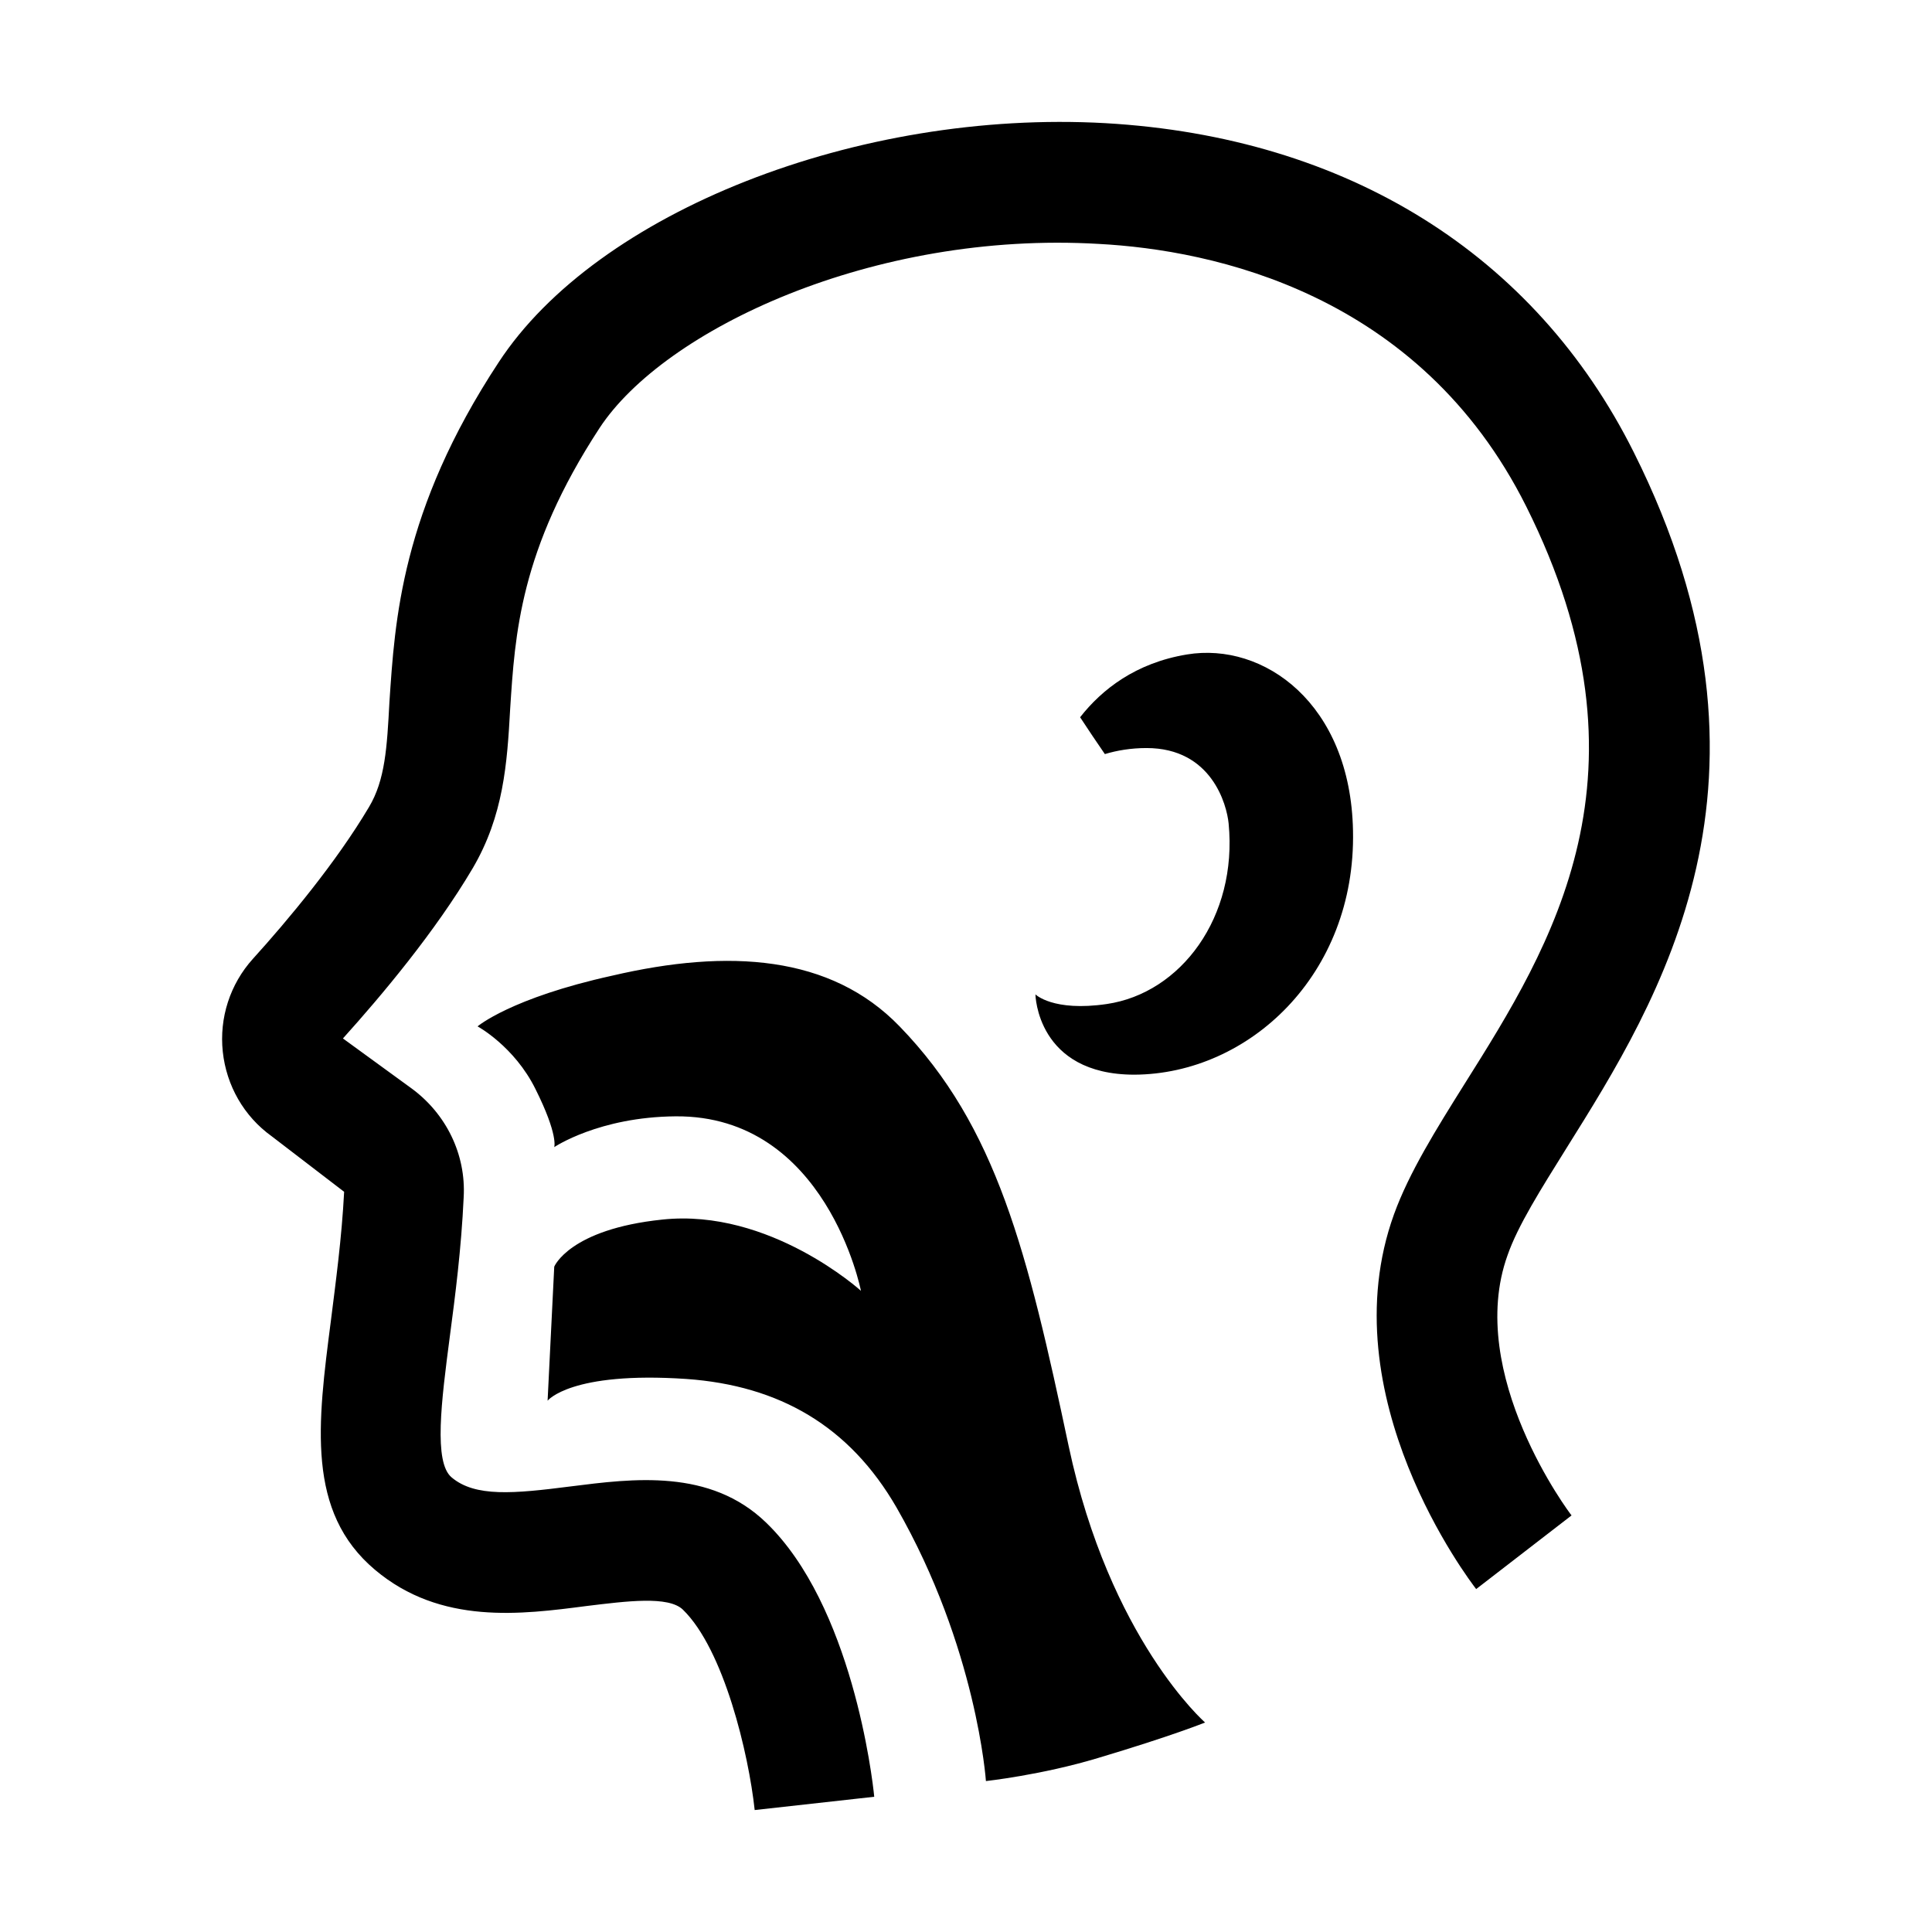 <svg xmlns="http://www.w3.org/2000/svg" viewBox="0 0 32 32"><path d="M12.5 29.98c-.1-.93-.51-2.66-1.19-3.32-.24-.23-.93-.14-1.59-.06-1.08.14-2.42.32-3.51-.6-1.14-.96-.95-2.42-.73-4.12.08-.64.18-1.37.22-2.14l-1.2-.92c-.46-.33-.75-.84-.81-1.4-.06-.56.12-1.12.5-1.54.58-.64 1.38-1.6 1.92-2.51.27-.45.3-.99.34-1.74.09-1.34.19-3.17 1.81-5.63 1.63-2.49 5.95-4.19 10.05-3.96 4 .23 7.11 2.17 8.75 5.45 2.72 5.43.41 9.09-1.11 11.52-.43.69-.81 1.29-.98 1.78-.71 1.97 1.04 4.29 1.06 4.31l-1.58 1.22c-.1-.13-2.45-3.2-1.36-6.21.25-.69.7-1.41 1.17-2.16 1.44-2.29 3.23-5.14 1.02-9.56-1.77-3.54-5.2-4.25-7.08-4.35-3.74-.22-7.2 1.42-8.27 3.05-1.32 2.02-1.4 3.42-1.48 4.65-.05.91-.11 1.77-.62 2.64-.62 1.05-1.51 2.11-2.15 2.82l1.14.83c.57.42.9 1.09.86 1.8-.04.86-.14 1.63-.23 2.31-.14 1.07-.27 2.08.03 2.33.39.33 1.03.27 1.97.15 1.03-.13 2.31-.3 3.24.6 1.42 1.37 1.76 4.22 1.79 4.54l-1.98.22zm9.91-16.22c-.04-2.11-1.48-3.13-2.75-2.92-.85.14-1.41.58-1.77 1.04.21.32.2.3.41.61.2-.06.43-.1.69-.1 1.08 0 1.33.94 1.36 1.25.15 1.55-.79 2.81-2.02 2.99-.89.13-1.18-.16-1.18-.16s.02 1.33 1.64 1.33c1.89-.01 3.67-1.65 3.62-4.04zm-4.28 2.89zm-9.26 1.39c.38.76.31.96.31.96s.74-.5 2.01-.51c2.5-.02 3.07 2.89 3.07 2.89s-1.51-1.37-3.29-1.18c-1.54.16-1.79.78-1.79.78l-.11 2.22s.38-.49 2.3-.36c1.54.11 2.7.78 3.48 2.13 1.33 2.32 1.48 4.53 1.48 4.53s.92-.1 1.85-.38c1.24-.37 1.78-.59 1.78-.59s-1.58-1.38-2.26-4.58c-.68-3.21-1.19-5.29-2.8-6.95-1.14-1.18-2.83-1.29-4.76-.84-1.68.37-2.23.84-2.23.84s.61.33.96 1.04z" style="fill: #000000;"/></svg>
